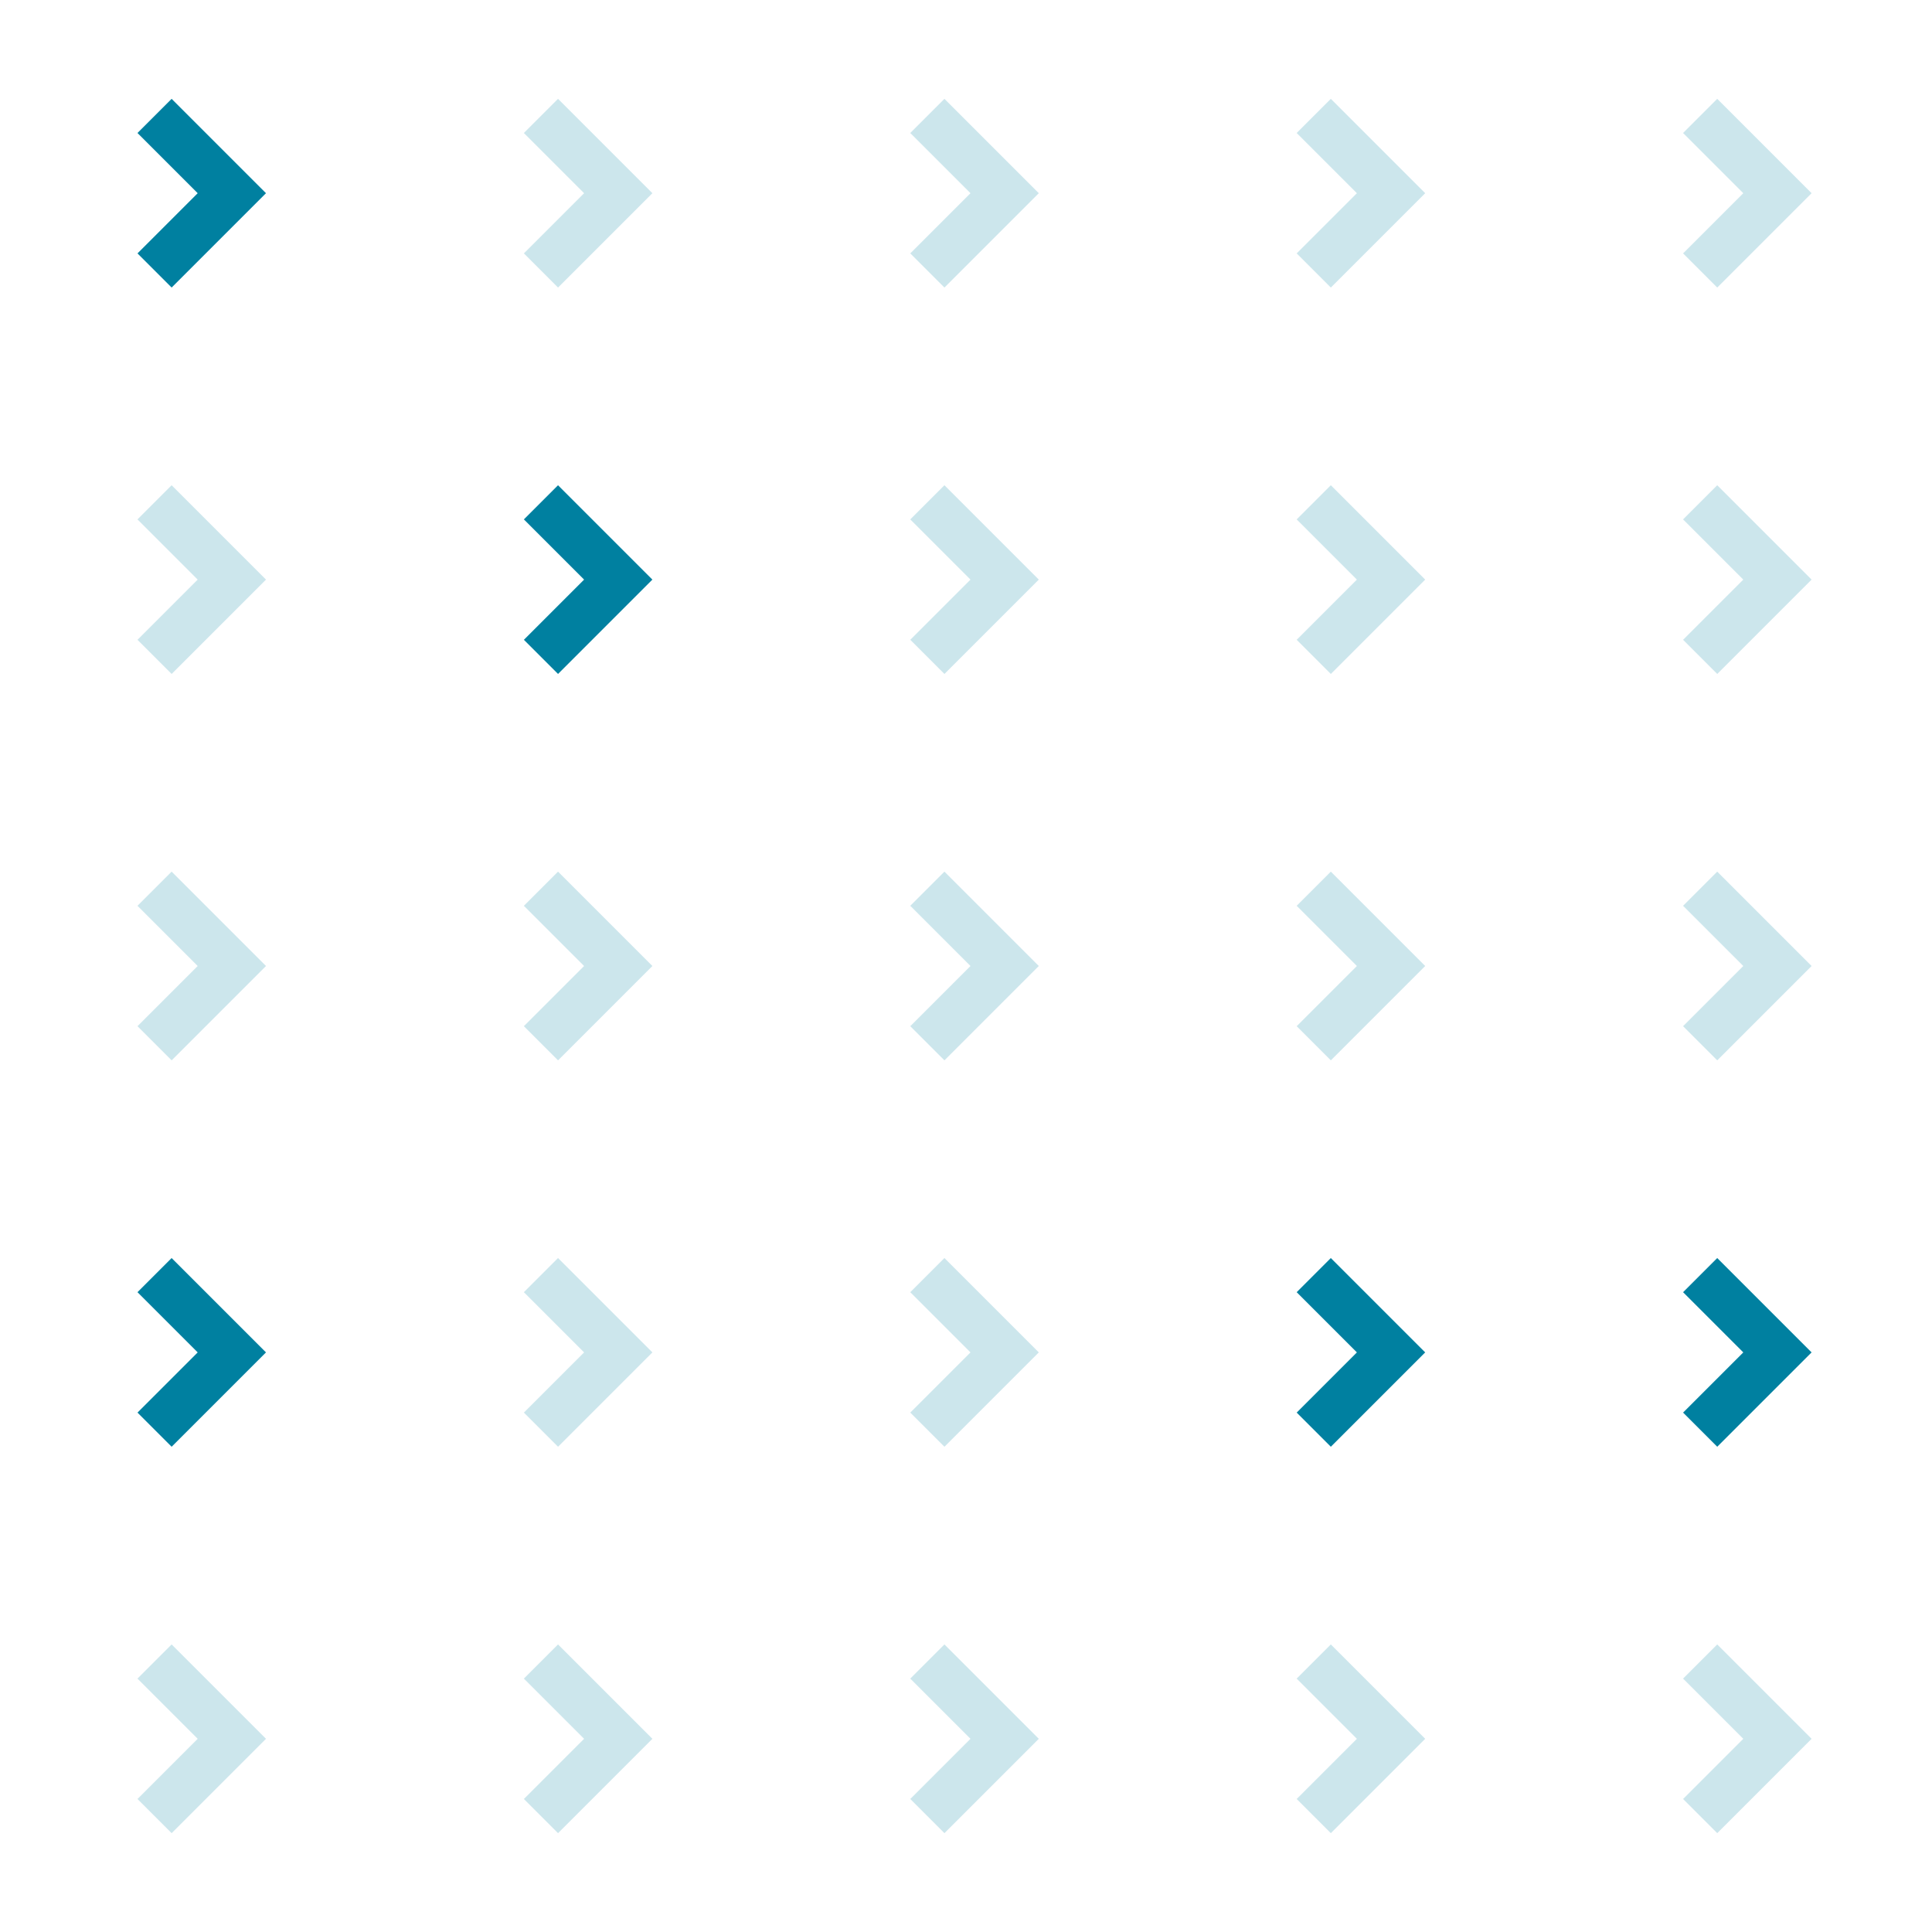 <svg width="160" height="160" viewBox="0 0 160 160" fill="none" xmlns="http://www.w3.org/2000/svg">
<path d="M12.8 9.6L19.2 16L12.8 22.4" stroke="#0080A0" stroke-width="4"/>
<g opacity="0.2">
<path d="M44.8 9.6L51.2 16L44.8 22.4" stroke="#0080A0" stroke-width="4"/>
</g>
<g opacity="0.2">
<path d="M76.8 9.6L83.2 16L76.8 22.4" stroke="#0080A0" stroke-width="4"/>
</g>
<g opacity="0.2">
<path d="M108.8 9.6L115.2 16L108.8 22.4" stroke="#0080A0" stroke-width="4"/>
</g>
<g opacity="0.2">
<path d="M140.8 9.6L147.2 16L140.8 22.4" stroke="#0080A0" stroke-width="4"/>
</g>
<g opacity="0.2">
<path d="M12.8 41.6L19.2 48L12.8 54.4" stroke="#0080A0" stroke-width="4"/>
</g>
<path d="M44.8 41.6L51.2 48L44.8 54.4" stroke="#0080A0" stroke-width="4"/>
<g opacity="0.2">
<path d="M76.8 41.6L83.2 48L76.8 54.4" stroke="#0080A0" stroke-width="4"/>
</g>
<g opacity="0.2">
<path d="M108.8 41.6L115.2 48L108.8 54.4" stroke="#0080A0" stroke-width="4"/>
</g>
<g opacity="0.2">
<path d="M140.8 41.6L147.2 48L140.8 54.4" stroke="#0080A0" stroke-width="4"/>
</g>
<g opacity="0.2">
<path d="M12.8 73.6L19.2 80L12.8 86.4" stroke="#0080A0" stroke-width="4"/>
</g>
<g opacity="0.2">
<path d="M44.8 73.6L51.2 80L44.8 86.4" stroke="#0080A0" stroke-width="4"/>
</g>
<g opacity="0.2">
<path d="M76.8 73.6L83.2 80L76.8 86.4" stroke="#0080A0" stroke-width="4"/>
</g>
<g opacity="0.2">
<path d="M108.8 73.6L115.2 80L108.8 86.4" stroke="#0080A0" stroke-width="4"/>
</g>
<g opacity="0.2">
<path d="M140.8 73.6L147.2 80L140.8 86.4" stroke="#0080A0" stroke-width="4"/>
</g>
<path d="M12.8 105.6L19.2 112L12.8 118.4" stroke="#0080A0" stroke-width="4"/>
<g opacity="0.2">
<path d="M44.8 105.6L51.2 112L44.8 118.4" stroke="#0080A0" stroke-width="4"/>
</g>
<g opacity="0.2">
<path d="M76.8 105.6L83.2 112L76.8 118.4" stroke="#0080A0" stroke-width="4"/>
</g>
<path d="M108.8 105.6L115.2 112L108.8 118.4" stroke="#0080A0" stroke-width="4"/>
<path d="M140.8 105.6L147.2 112L140.8 118.4" stroke="#0080A0" stroke-width="4"/>
<g opacity="0.2">
<path d="M12.8 137.6L19.2 144L12.8 150.4" stroke="#0080A0" stroke-width="4"/>
</g>
<g opacity="0.2">
<path d="M44.8 137.6L51.2 144L44.8 150.4" stroke="#0080A0" stroke-width="4"/>
</g>
<g opacity="0.2">
<path d="M76.8 137.6L83.2 144L76.8 150.4" stroke="#0080A0" stroke-width="4"/>
</g>
<g opacity="0.2">
<path d="M108.8 137.6L115.2 144L108.8 150.4" stroke="#0080A0" stroke-width="4"/>
</g>
<g opacity="0.2">
<path d="M140.8 137.6L147.2 144L140.8 150.4" stroke="#0080A0" stroke-width="4"/>
</g>
</svg>

